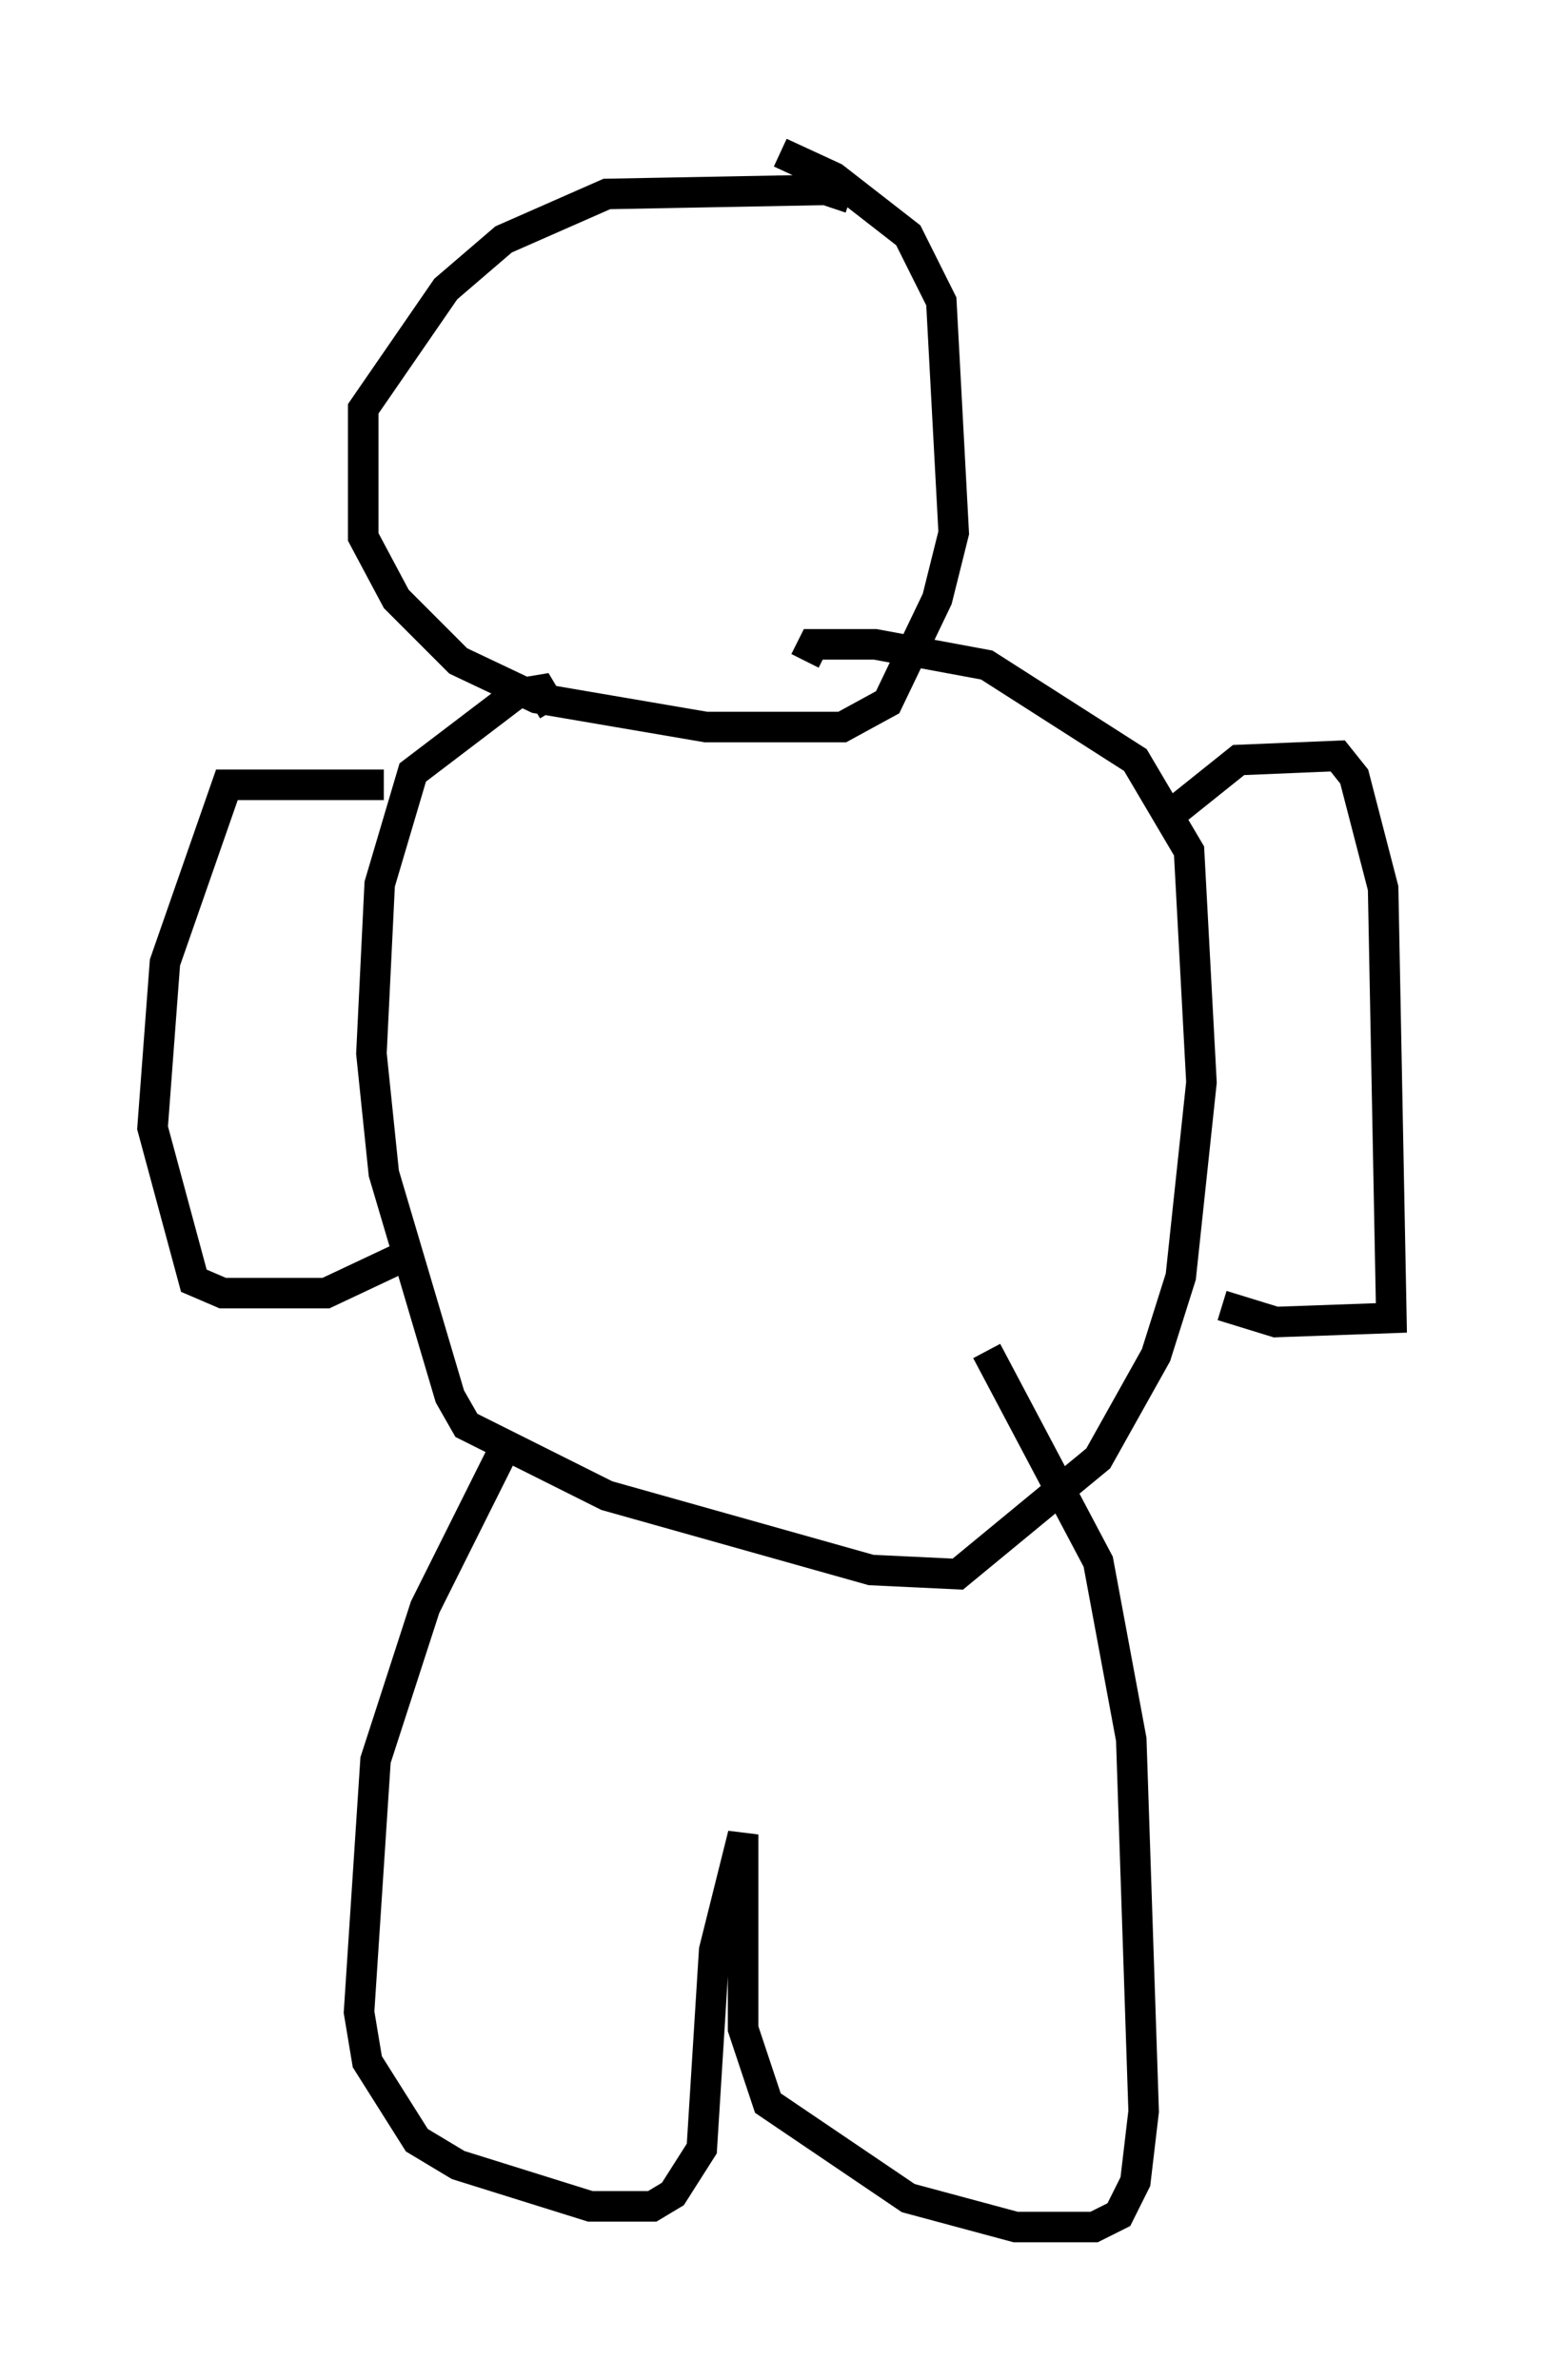 <?xml version="1.0" encoding="utf-8" ?>
<svg baseProfile="full" height="77.929" version="1.1" width="50.595" xmlns="http://www.w3.org/2000/svg" xmlns:ev="http://www.w3.org/2001/xml-events" xmlns:xlink="http://www.w3.org/1999/xlink"><defs /><rect fill="white" height="77.929" width="50.595" x="0" y="0" /><path d="M29.628, 8.518 m-1.759, -2.03 l-0.812, -0.271 -7.172, 0.135 l-3.383, 1.488 -1.894, 1.624 l-2.706, 3.924 0.0, 4.195 l1.083, 2.03 2.03, 2.03 l2.571, 1.218 5.548, 0.947 l4.465, 0.0 1.488, -0.812 l1.624, -3.383 0.541, -2.165 l-0.406, -7.578 -1.083, -2.165 l-2.436, -1.894 -1.759, -0.812 m-7.442, 18.268 l-0.406, -0.677 -0.812, 0.135 l-3.383, 2.571 -1.083, 3.654 l-0.271, 5.548 0.406, 3.924 l2.165, 7.307 0.541, 0.947 l4.601, 2.3 8.66, 2.436 l2.842, 0.135 4.601, -3.789 l1.894, -3.383 0.812, -2.571 l0.677, -6.36 -0.406, -7.578 l-1.759, -2.977 -4.871, -3.112 l-3.654, -0.677 -2.03, 0.0 l-0.271, 0.541 m-13.802, 4.059 l-5.142, 0.0 -2.03, 5.819 l-0.406, 5.413 1.353, 5.007 l0.947, 0.406 3.383, 0.0 l2.3, -1.083 m25.575, -14.75 l2.03, -1.624 3.248, -0.135 l0.541, 0.677 0.947, 3.654 l0.271, 14.073 -3.789, 0.135 l-1.759, -0.541 m-23.41, 4.465 l-2.706, 5.413 -1.624, 5.007 l-0.541, 8.254 0.271, 1.624 l1.624, 2.571 1.353, 0.812 l4.33, 1.353 2.03, 0.0 l0.677, -0.406 0.947, -1.488 l0.406, -6.495 0.947, -3.789 l0.0, 6.36 0.812, 2.436 l4.601, 3.112 3.518, 0.947 l2.571, 0.0 0.812, -0.406 l0.541, -1.083 0.271, -2.3 l-0.406, -12.178 -1.083, -5.819 l-3.654, -6.901 " fill="none" stroke="black" stroke-width="1" /></svg>